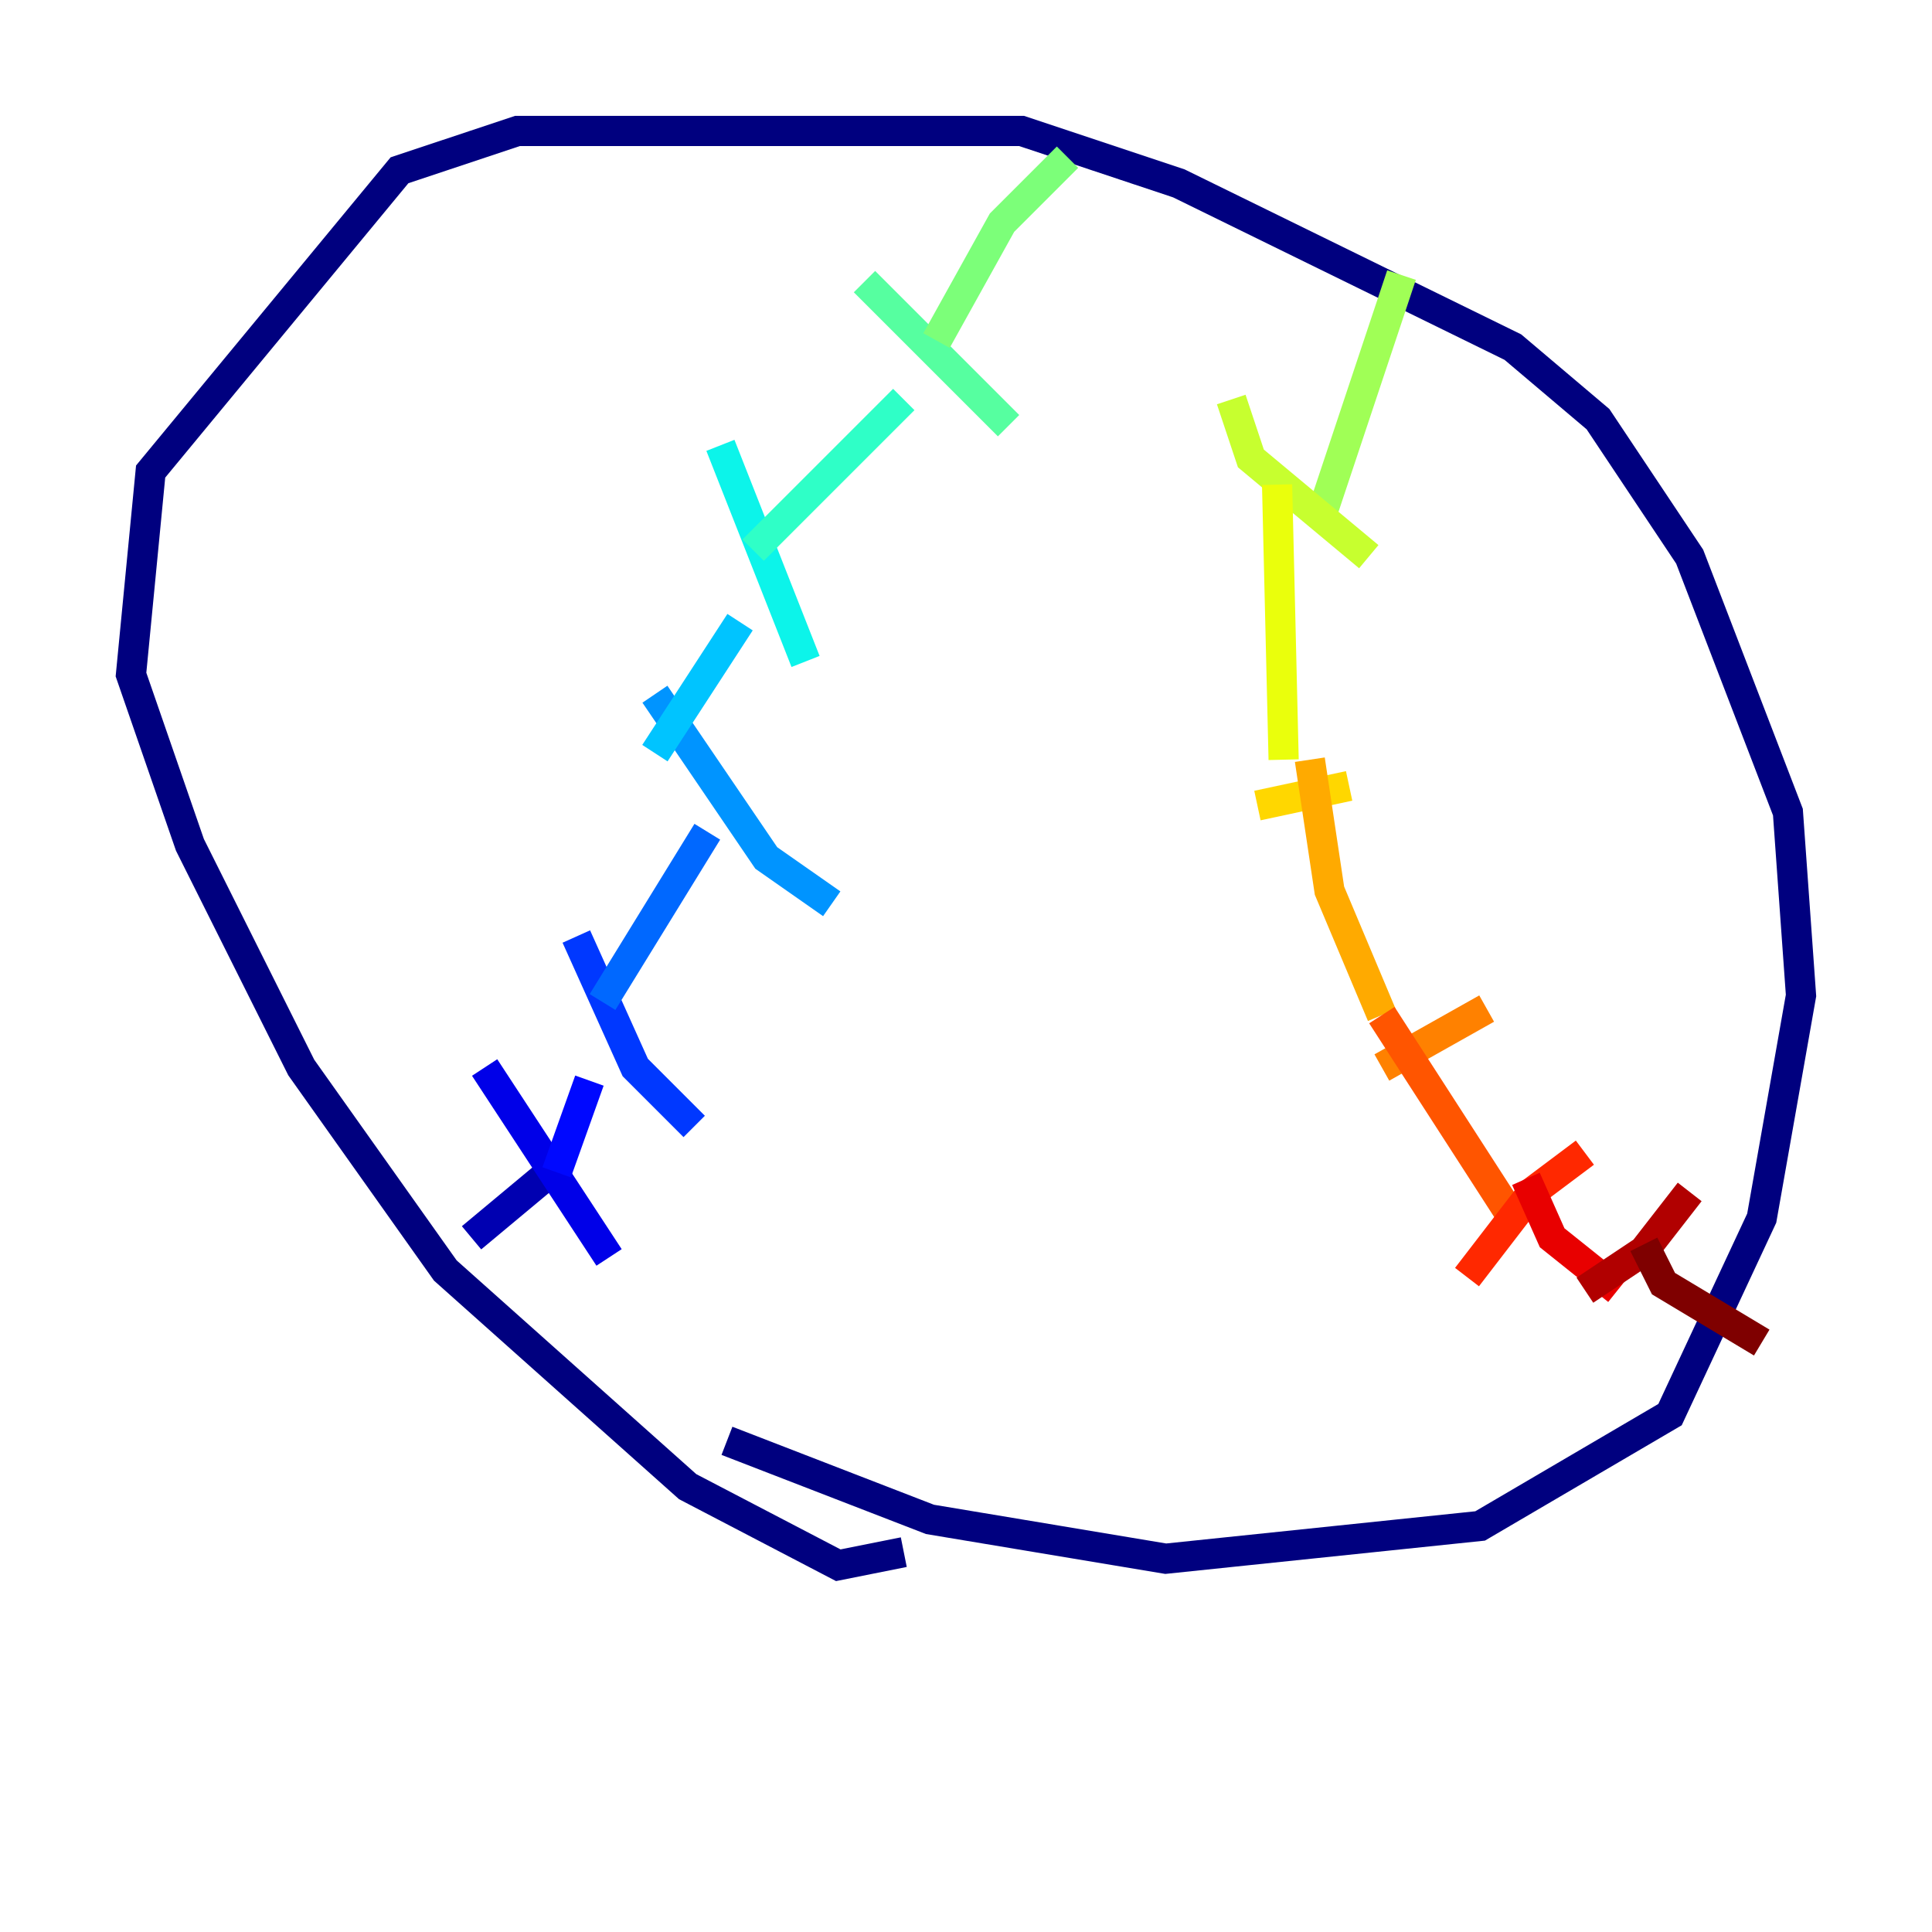<?xml version="1.0" encoding="utf-8" ?>
<svg baseProfile="tiny" height="128" version="1.2" viewBox="0,0,128,128" width="128" xmlns="http://www.w3.org/2000/svg" xmlns:ev="http://www.w3.org/2001/xml-events" xmlns:xlink="http://www.w3.org/1999/xlink"><defs /><polyline fill="none" points="59.878,102.834 55.539,103.702 45.559,98.495 29.505,84.176 19.959,70.725 12.583,55.973 8.678,44.691 9.98,31.241 26.468,11.281 34.278,8.678 67.688,8.678 78.102,12.149 100.231,22.997 105.871,27.77 111.946,36.881 118.454,53.803 119.322,65.953 116.719,80.705 110.644,93.722 98.061,101.098 77.234,103.268 61.614,100.664 48.163,95.458" stroke="#00007f" stroke-width="2" /><polyline fill="none" points="31.241,82.007 36.447,77.668" stroke="#0000b1" stroke-width="2" /><polyline fill="none" points="32.108,70.725 40.352,83.308" stroke="#0000e8" stroke-width="2" /><polyline fill="none" points="36.881,77.668 39.051,71.593" stroke="#0008ff" stroke-width="2" /><polyline fill="none" points="38.183,62.047 42.088,70.725 45.993,74.63" stroke="#0038ff" stroke-width="2" /><polyline fill="none" points="39.919,66.386 46.861,55.105" stroke="#0068ff" stroke-width="2" /><polyline fill="none" points="43.39,45.993 50.766,56.841 55.105,59.878" stroke="#0094ff" stroke-width="2" /><polyline fill="none" points="43.39,49.898 49.031,41.22" stroke="#00c4ff" stroke-width="2" /><polyline fill="none" points="47.729,29.505 53.37,43.824" stroke="#0cf4ea" stroke-width="2" /><polyline fill="none" points="49.898,36.447 59.878,26.468" stroke="#2fffc7" stroke-width="2" /><polyline fill="none" points="57.275,18.658 66.82,28.203" stroke="#56ffa0" stroke-width="2" /><polyline fill="none" points="62.047,22.563 66.386,14.752 70.725,10.414" stroke="#7cff79" stroke-width="2" /><polyline fill="none" points="92.854,18.224 87.647,33.844" stroke="#a0ff56" stroke-width="2" /><polyline fill="none" points="81.573,26.468 82.875,30.373 90.685,36.881" stroke="#c7ff2f" stroke-width="2" /><polyline fill="none" points="84.61,32.108 85.044,50.332" stroke="#eaff0c" stroke-width="2" /><polyline fill="none" points="83.308,53.37 89.383,52.068" stroke="#ffd700" stroke-width="2" /><polyline fill="none" points="86.78,50.332 88.081,59.01 91.552,67.254" stroke="#ffaa00" stroke-width="2" /><polyline fill="none" points="91.552,70.725 98.495,66.82" stroke="#ff8100" stroke-width="2" /><polyline fill="none" points="91.552,67.254 100.231,80.705" stroke="#ff5500" stroke-width="2" /><polyline fill="none" points="97.193,84.61 101.532,78.969 105.003,76.366" stroke="#ff2800" stroke-width="2" /><polyline fill="none" points="101.098,78.102 102.834,82.007 107.173,85.478" stroke="#e80000" stroke-width="2" /><polyline fill="none" points="105.003,85.478 108.909,82.875 111.946,78.969" stroke="#b10000" stroke-width="2" /><polyline fill="none" points="108.909,82.441 110.21,85.044 116.719,88.949" stroke="#7f0000" stroke-width="2" /></svg>